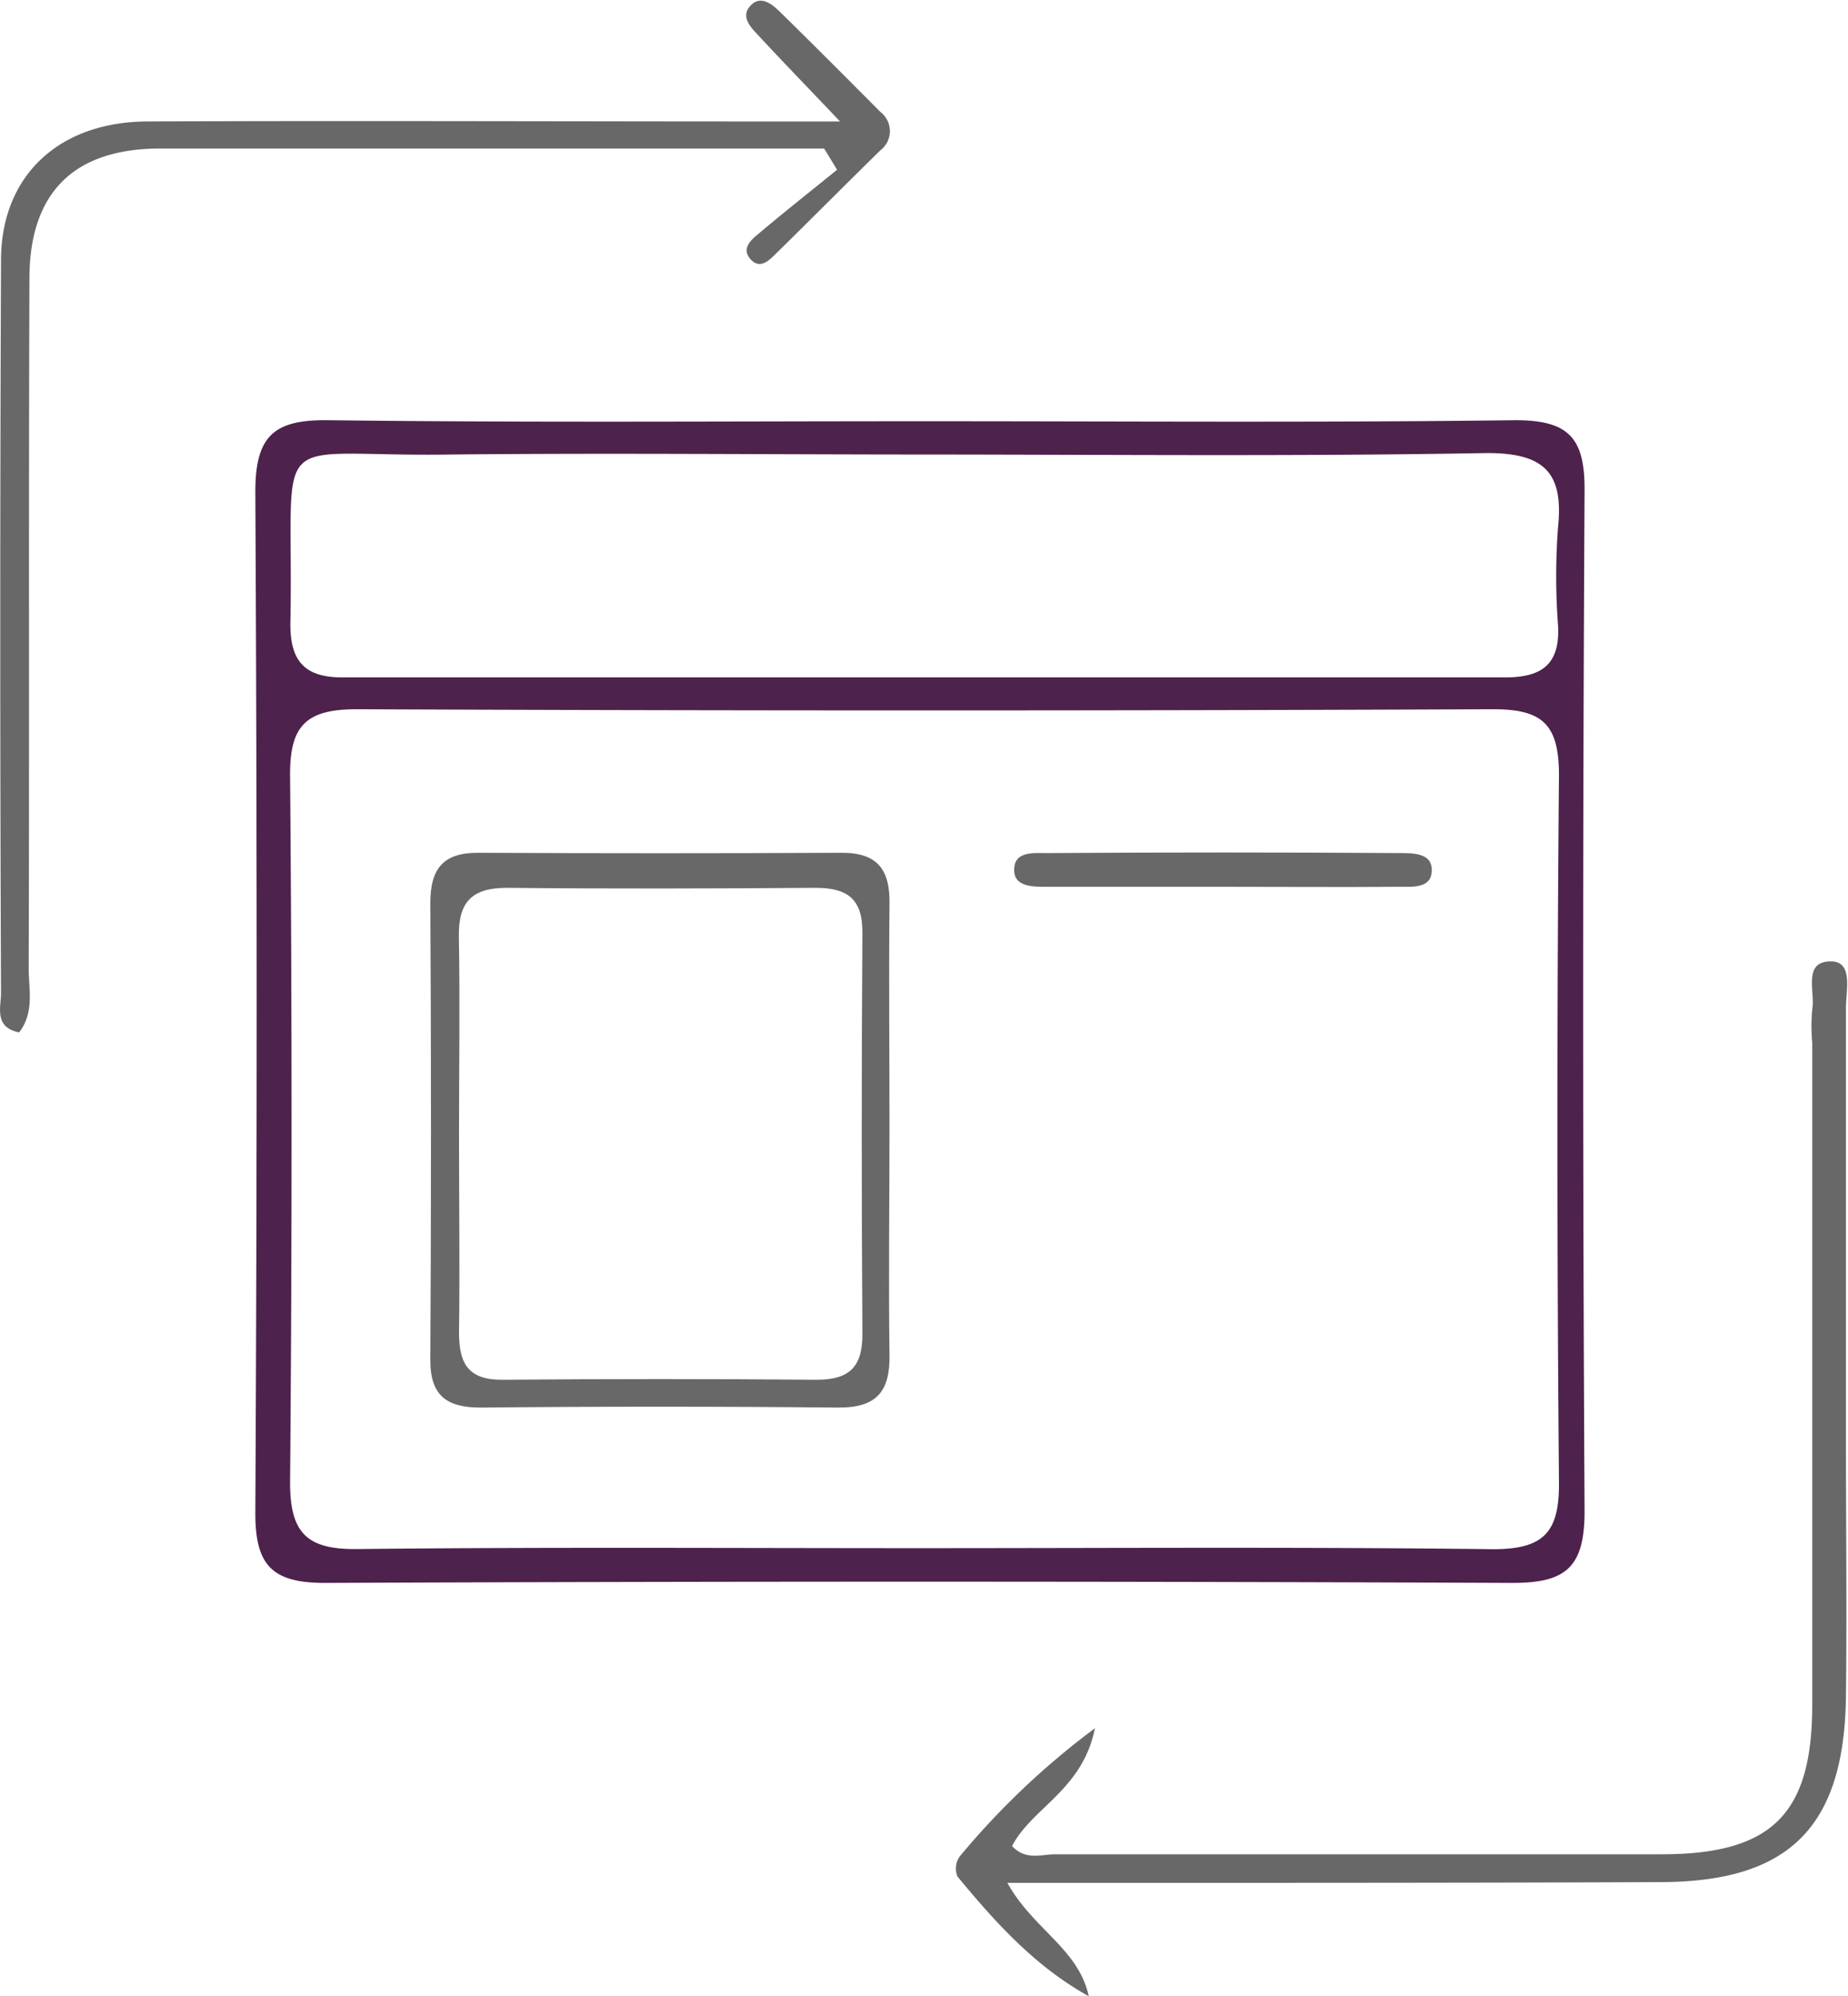 <svg xmlns="http://www.w3.org/2000/svg" viewBox="0 0 125.57 135.58"><defs><style>.cls-1{fill:#4d224c;}.cls-2{fill:#686868;}</style></defs><g id="Layer_2" data-name="Layer 2"><g id="Layer_1-2" data-name="Layer 1"><path class="cls-1" d="M62.86,28.61c13.37,0,26.74.1,40.11-.07,3.62,0,4.72,1.2,4.7,4.76q-.19,34.67,0,69.35c0,3.86-1.32,4.88-5,4.86q-40.29-.17-80.59,0c-3.61,0-4.74-1.21-4.73-4.77q.18-34.68,0-69.35c0-3.87,1.34-4.9,5-4.85C35.87,28.71,49.36,28.61,62.86,28.61Zm-.4,76.54c13,0,26-.09,39,.07,3.47,0,4.5-1.17,4.47-4.56q-.21-24,0-48c0-3.46-1.1-4.5-4.51-4.49q-38.6.16-77.19,0c-3.44,0-4.55,1.12-4.52,4.53q.2,24,0,48c0,3.45,1.17,4.55,4.57,4.51C37,105.07,49.72,105.15,62.46,105.15Zm.79-74.28c-10.86,0-21.72-.11-32.57,0C17.86,31.07,20,28.59,19.73,42.41c0,2.52,1,3.6,3.54,3.6q39.5,0,79,0c2.49,0,3.73-.88,3.6-3.5a44.6,44.6,0,0,1,0-6.74c.38-3.72-1-5-4.83-5C88.45,31,75.85,30.88,63.25,30.87Z"/><path class="cls-2" d="M68.45,127.88c1.76,3.17,4.83,4.47,5.53,7.7-3.62-2-6.34-5-8.92-8.13a1.43,1.43,0,0,1,.15-1.36,53.09,53.09,0,0,1,9.19-8.71c-.85,4.21-4.27,5.38-5.63,8,.93,1,2,.56,2.92.56q20.61,0,41.22,0c7.49,0,10.22-2.74,10.23-10.12q0-22.49,0-45a12.06,12.06,0,0,1,0-2.25c.22-1.2-.68-3.3,1.29-3.27,1.51,0,1,2,1,3.16,0,9.74,0,19.49,0,29.23,0,5.87.07,11.75,0,17.62-.14,8.82-3.9,12.51-12.62,12.52C98.28,127.89,83.68,127.88,68.45,127.88Z"/><path class="cls-2" d="M56,10.09H45.58c-11.62,0-23.23,0-34.85,0C5,10.14,2,13.1,2,18.93c-.06,15.61,0,31.22-.05,46.83,0,1.45.4,3-.65,4.36C-.43,69.77.07,68.39.07,67.44,0,50.83,0,34.22.07,17.61.1,11.93,4,8.28,10,8.25c14-.06,28,0,42,0h5.08c-2.32-2.44-4-4.17-5.64-5.94-.5-.53-1.11-1.22-.44-1.93s1.41-.14,1.94.37C55.24,3,57.53,5.3,59.82,7.6a1.64,1.64,0,0,1,0,2.61C57.39,12.59,55,15,52.61,17.34c-.42.41-1,.93-1.6.28s-.09-1.22.36-1.6c1.81-1.53,3.67-3,5.51-4.49Z"/><path class="cls-2" d="M60.44,76.67c0,5.11-.07,10.22,0,15.33.05,2.52-.89,3.62-3.49,3.6q-12.15-.12-24.3,0c-2.31,0-3.43-.82-3.41-3.27q.09-15.52,0-31c0-2.36.9-3.43,3.29-3.41q12.33.06,24.68,0c2.43,0,3.27,1.16,3.23,3.47C60.39,66.45,60.44,71.56,60.44,76.67Zm-29.25.4c0,4.49.06,9,0,13.46,0,2.17.7,3.21,3,3.18q10.65-.09,21.31,0c2.25,0,3.11-.9,3.1-3.12q-.09-13.65,0-27.29c0-2.3-1.07-3-3.21-3-7,.05-14,.07-20.94,0-2.43,0-3.32,1-3.27,3.36C31.26,68.09,31.19,72.58,31.19,77.07Z"/><path class="cls-2" d="M83.08,60.23c-4,0-8,0-12,0-.85,0-2.08,0-2.16-1-.12-1.45,1.3-1.29,2.2-1.29q12-.08,24,0c.85,0,2.08,0,2.16,1,.12,1.45-1.3,1.28-2.2,1.29C91.08,60.26,87.08,60.23,83.08,60.23Z"/></g></g></svg>